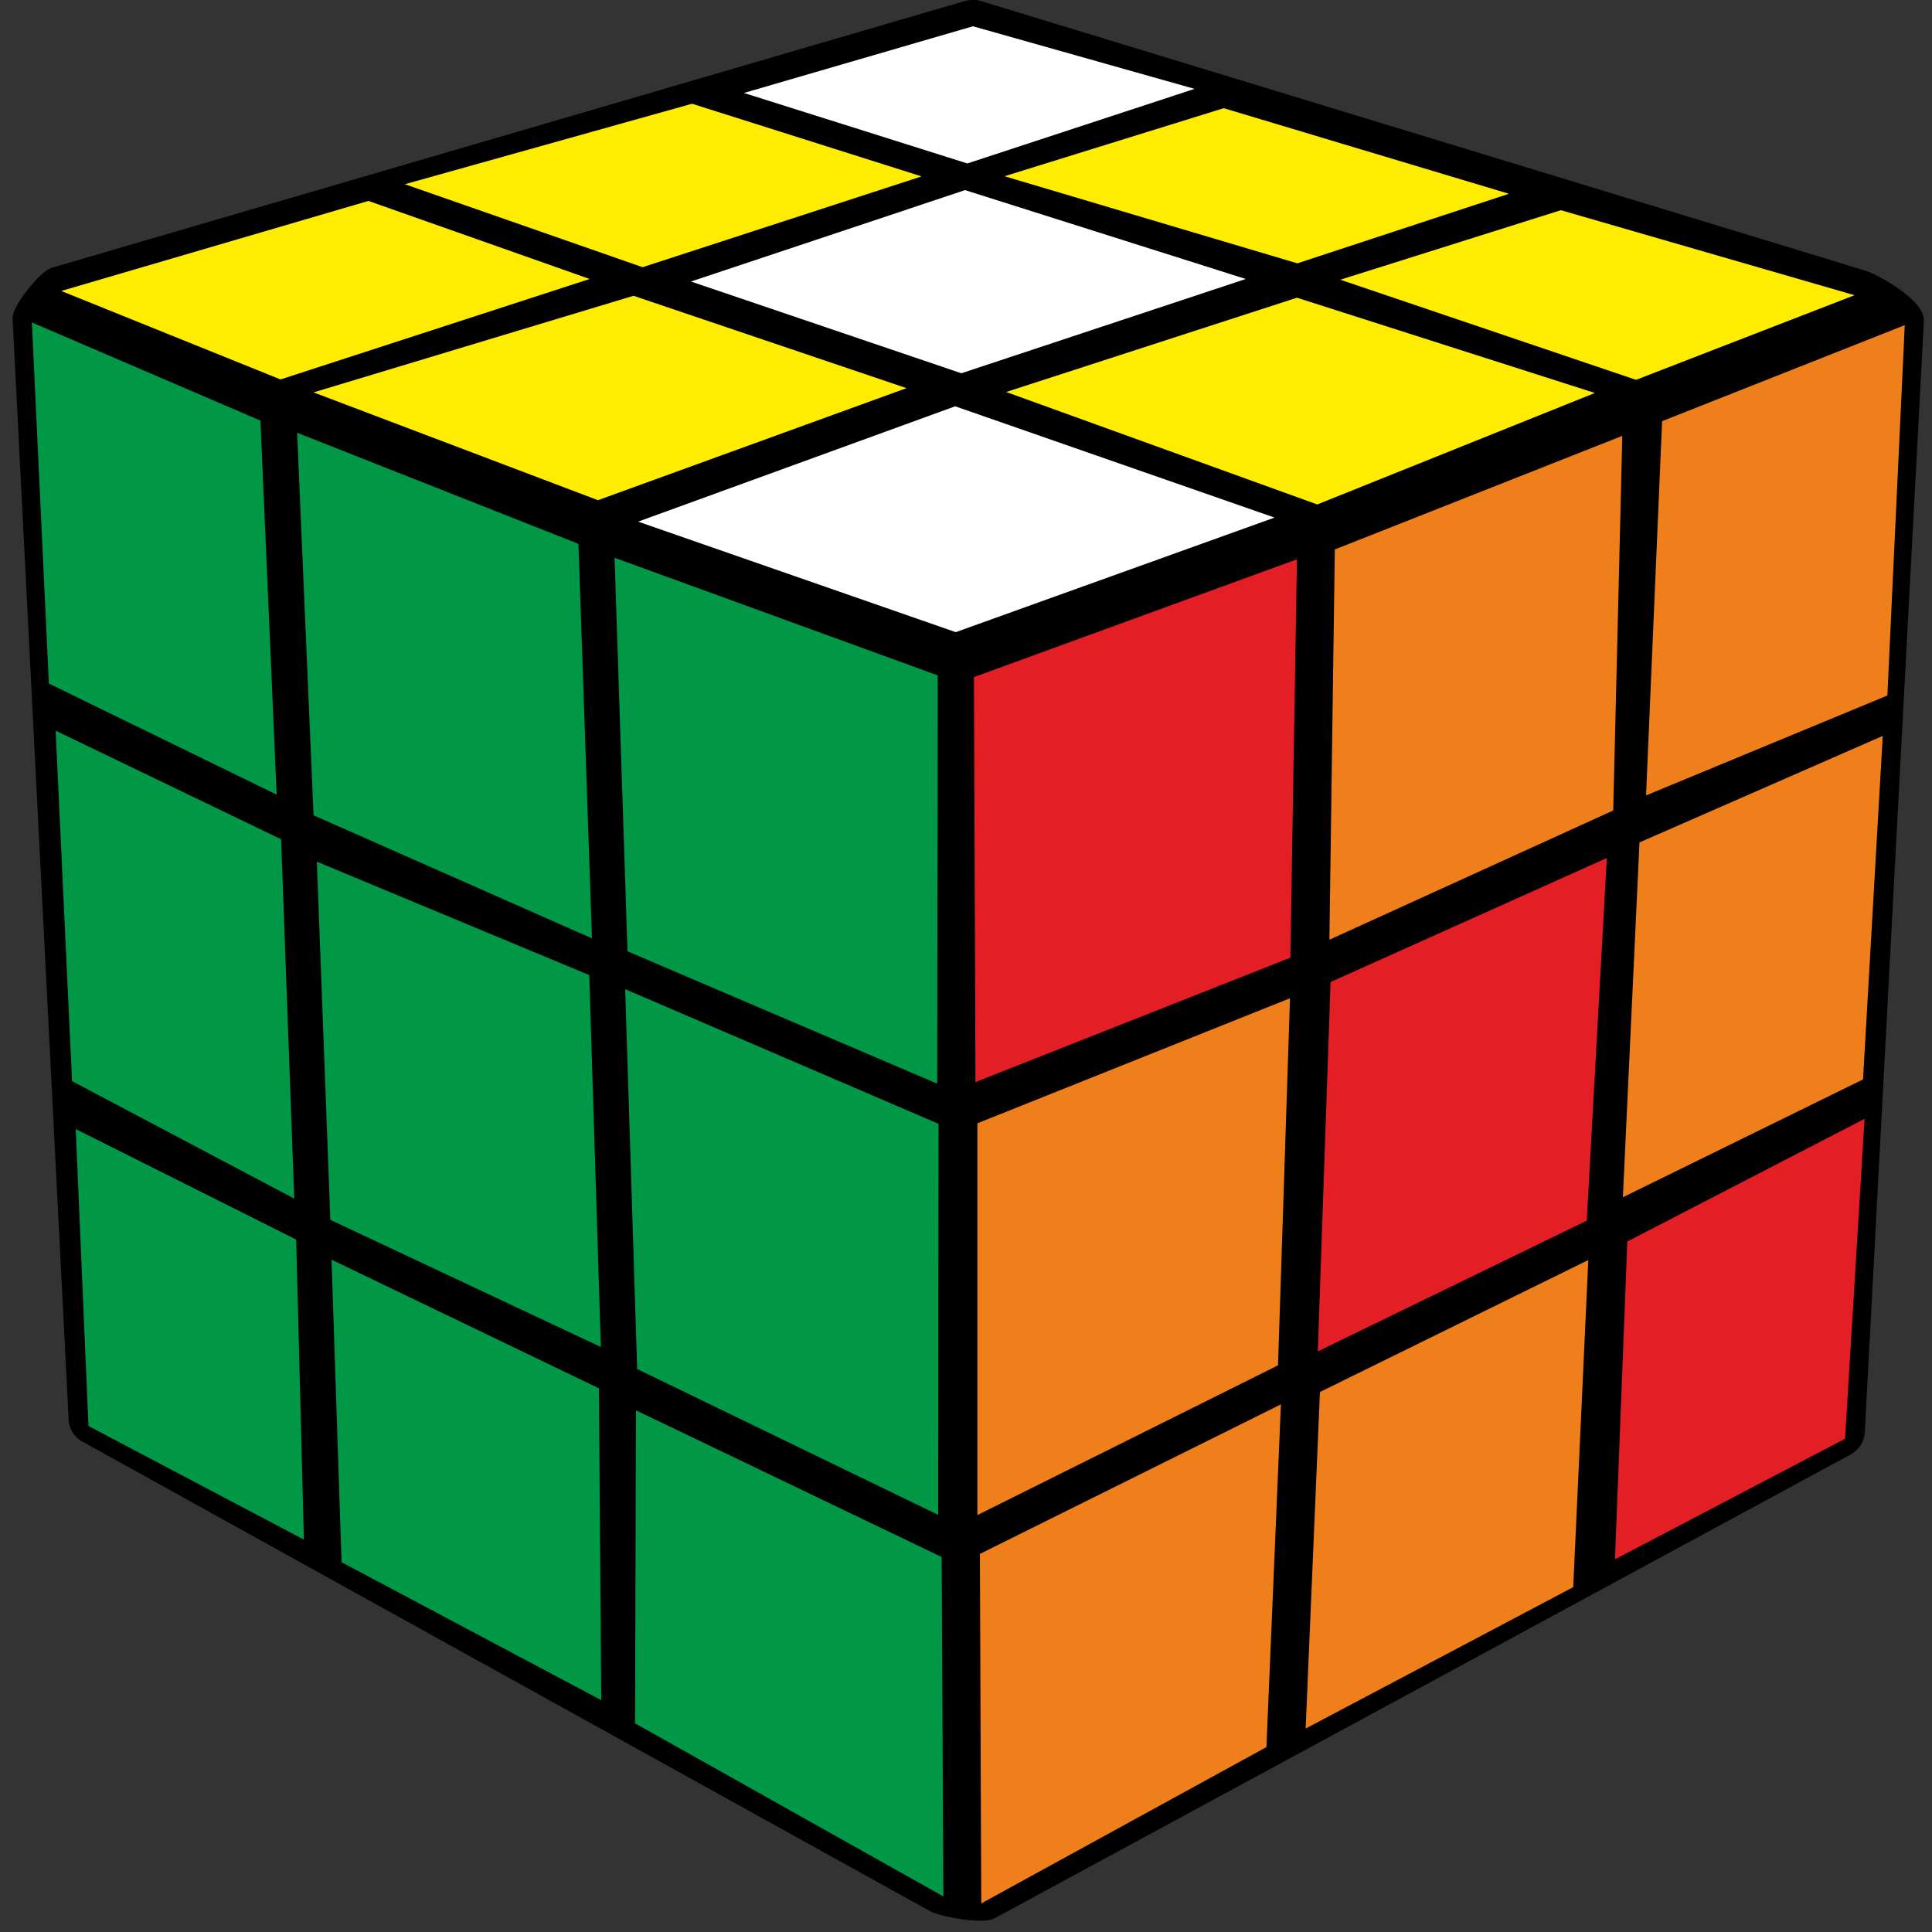 <?xml version="1.0" encoding="UTF-8"?>
<svg width="100px" height="100px" viewBox="0 0 100 100" version="1.1" xmlns="http://www.w3.org/2000/svg" xmlns:xlink="http://www.w3.org/1999/xlink">
    <rect x="0" y="0" width="100" height="100" fill="#333333" stroke="none"/>
    <title>pattern_6_3</title>
    <g id="Patterns" stroke="none" stroke-width="1" fill="none" fill-rule="evenodd">
        <g id="pattern_6_3" fill-rule="nonzero">
            <path d="M99.581,16.6 L96.52,74.15 C96.49,74.67 96.16,75.11 95.72,75.32 L51.48,99.29 C50.84,99.64 48.58,99.18 48.12,98.91 L4.29,74.63 C3.81,74.38 3.54,73.89 3.55,73.41 L0.65,16.46 C0.63,15.84 2.11,13.98 2.71,13.85 L49.95,0.05 C50.23,-0.02 50.51,-0.02 50.76,0.05 L96.52,14 C97.1,14.16 99.63,15.51 99.581,16.6 Z" id="Path" fill="#000000"></path>
            <polygon id="Path" fill="#E31E24" points="84.23 64.26 96.51 57.91 95.5 74.47 83.59 80.71 84.23 64.26"></polygon>
            <polygon id="Path" fill="#EF7F1A" points="68.32 72.05 82.21 65.22 81.43 82.15 67.58 89.47"></polygon>
            <polygon id="Path" fill="#EF7F1A" points="50.72 80.43 66.3 72.69 65.55 90.43 50.79 98.52"></polygon>
            <polygon id="Path" fill="#EF7F1A" points="84.87 43.6 97.45 38.09 96.43 55.87 84 61.97 84.86 43.6"></polygon>
            <polygon id="Path" fill="#E31E24" points="68.87 50.83 83.17 44.41 82.13 63.18 68.21 69.95 68.87 50.83"></polygon>
            <polygon id="Path" fill="#EF7F1A" points="50.59 58.14 66.77 51.67 66.15 70.67 50.59 78.42"></polygon>
            <polygon id="Path" fill="#EF7F1A" points="86.03 21.8 98.59 16.83 97.69 36 85.2 41.17 86.03 21.81"></polygon>
            <polygon id="Path" fill="#EF7F1A" points="69.09 28.44 83.97 22.56 83.5 41.95 68.81 48.64"></polygon>
            <polygon id="Path" fill="#E31E24" points="50.4 35.05 67.13 28.95 66.79 49.57 50.49 56.01 50.41 35.05"></polygon>
            <polygon id="Path" fill="#009846" points="3.92 58.44 15.33 64.16 15.73 79.69 4.58 73.81 3.92 58.44"></polygon>
            <polygon id="Path" fill="#009846" points="17.16 65.2 31 71.86 31.12 88 17.68 80.86"></polygon>
            <polygon id="Path" fill="#009846" points="32.92 73 48.74 80.59 48.83 98.16 32.87 89.2 32.92 73"></polygon>
            <polygon id="Path" fill="#009846" points="2.88 37.82 14.55 43.44 15.23 62.04 3.73 55.96"></polygon>
            <polygon id="Path" fill="#009846" points="16.4 44.6 30.5 50.47 31.1 69.72 17.1 63.14 16.4 44.6"></polygon>
            <polygon id="Path" fill="#009846" points="32.36 51.2 48.58 58.17 48.56 78.41 32.98 70.86 32.36 51.21"></polygon>
            <polygon id="Path" fill="#009846" points="1.65 16.69 13.48 21.77 14.32 41.13 2.53 35.38 1.65 16.68"></polygon>
            <polygon id="Path" fill="#009846" points="15.38 22.4 29.94 28.15 30.64 48.57 16.23 42.2"></polygon>
            <polygon id="Path" fill="#009846" points="31.81 28.87 48.54 34.96 48.51 56.09 32.48 49.24"></polygon>
            <polygon id="Path" fill="#FFFFFF" points="38.51 4.81 50.36 1.36 61.83 4.6 50.07 8.46 38.5 4.81"></polygon>
            <polygon id="Path" fill="#FFED00" points="20.94 9.54 35.82 5.37 47.7 9.13 33.26 13.83 20.94 9.53"></polygon>
            <polygon id="Path" fill="#FFED00" points="3.17 15.06 19.07 10.4 30.52 14.44 14.52 19.64"></polygon>
            <polygon id="Path" fill="#FFED00" points="16.23 20.31 32.79 15.31 46.92 20.09 30.95 25.89 16.23 20.31"></polygon>
            <polygon id="Path" fill="#FFFFFF" points="35.77 14.57 49.95 9.84 64.48 14.44 49.76 19.32 35.76 14.57"></polygon>
            <polygon id="Path" fill="#FFED00" points="52 9.12 63.34 5.6 78.1 10.03 67.15 13.63 52.02 9.13"></polygon>
            <polygon id="Path" fill="#FFED00" points="69.37 14.48 80.79 10.88 95.99 15.28 84.68 19.66 69.38 14.48"></polygon>
            <polygon id="Path" fill="#FFED00" points="52.08 20.29 67.13 15.41 82.55 20.34 68.18 26.11 52.08 20.29"></polygon>
            <polygon id="Path" fill="#FFFFFF" points="33.03 27 49.44 21.03 65.97 26.79 49.47 32.72"></polygon>
        </g>
    </g>
</svg>